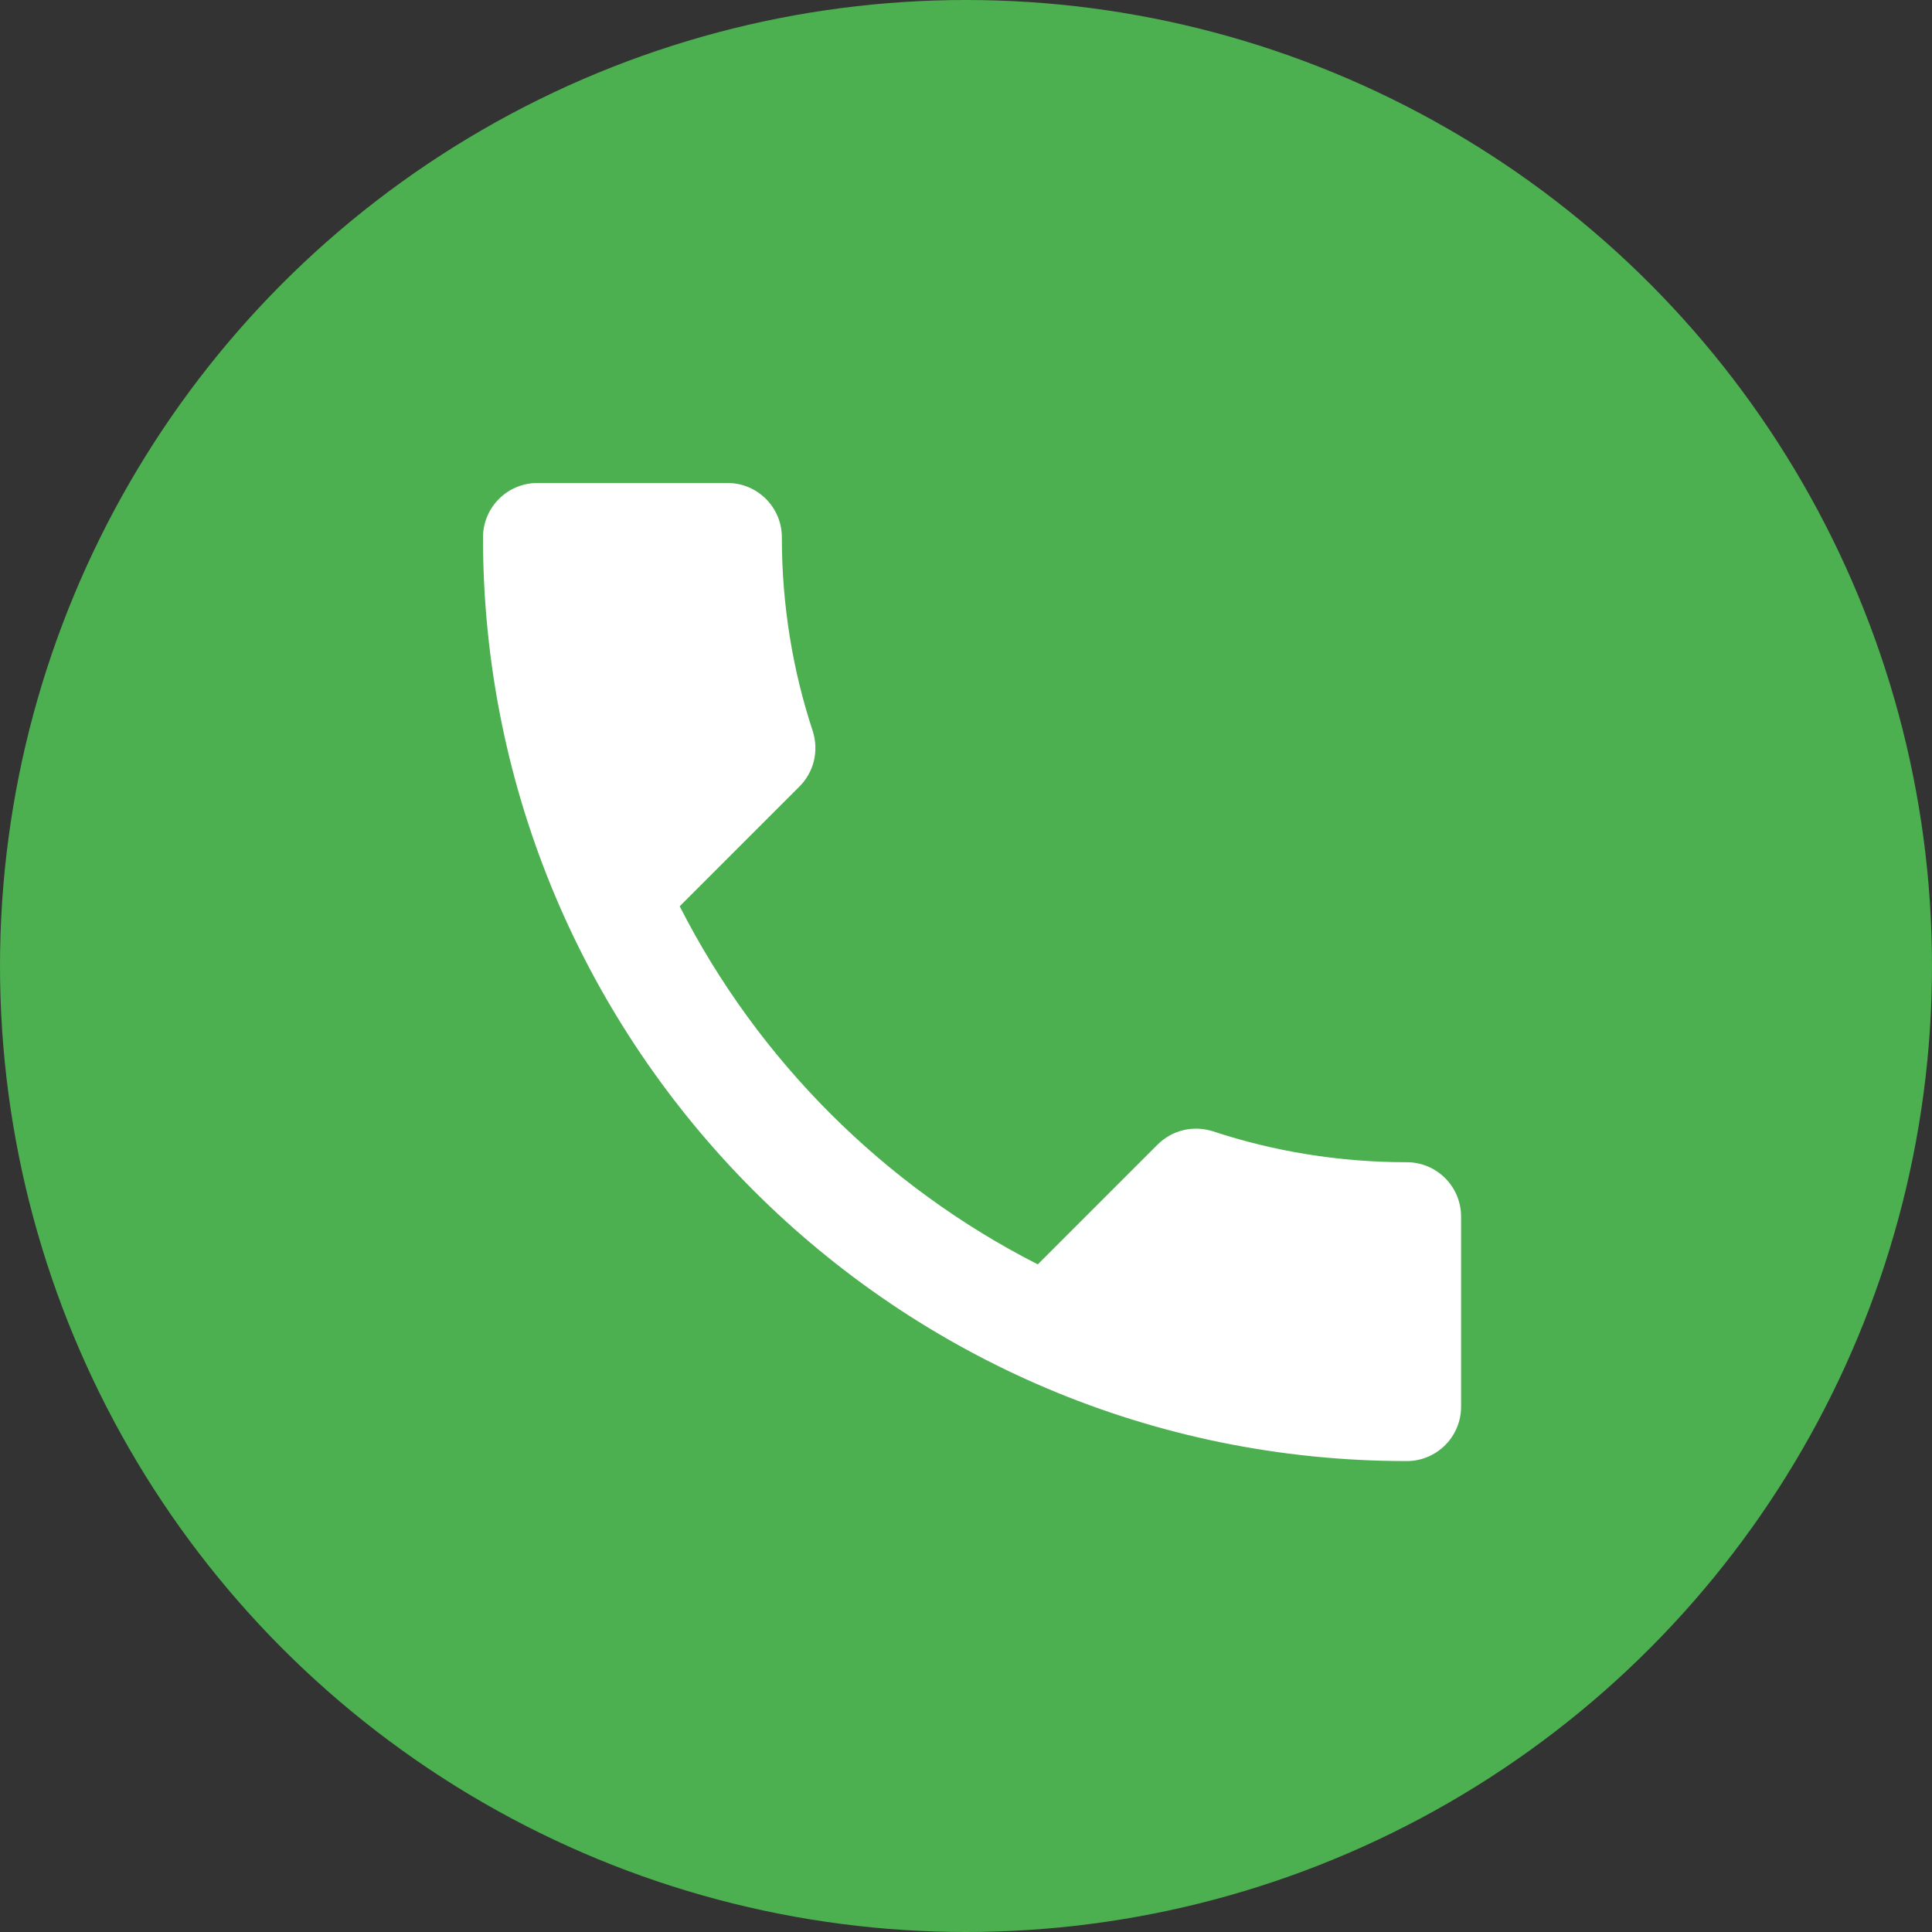 <?xml version="1.0" encoding="UTF-8"?>
<svg width="32px" height="32px" viewBox="0 0 32 32" version="1.1" xmlns="http://www.w3.org/2000/svg" xmlns:xlink="http://www.w3.org/1999/xlink">
    <rect x="0" y="0" width="32" height="32" fill="#333333" stroke="none"/>
    <!-- Generator: Sketch 60.1 (88133) - https://sketch.com -->
    <title>Group 2</title>
    <desc>Created with Sketch.</desc>
    <g id="Page-1" stroke="none" stroke-width="1" fill="none" fill-rule="evenodd">
        <g id="1.2-Order-Confirmation-Page---Payment-Successful---Complete-Details-Opened---Desktop" transform="translate(-314, -1297)">
            <g id="Group-20" transform="translate(80, 1173)">
                <g id="Group-2" transform="translate(234, 124)">
                    <circle id="Oval-4" fill="#4CAF50" cx="16" cy="16" r="16"></circle>
                    <path d="M11.258,15.011 C12.554,17.558 14.642,19.646 17.189,20.942 L19.169,18.962 C19.421,18.71 19.772,18.638 20.087,18.737 C21.095,19.07 22.175,19.25 23.3,19.25 C23.797,19.25 24.2,19.653 24.2,20.15 L24.2,23.3 C24.2,23.797 23.797,24.2 23.3,24.2 C14.85,24.2 8,17.35 8,8.9 C8,8.661 8.095,8.432 8.264,8.264 C8.432,8.095 8.661,8 8.9,8 L12.05,8 C12.547,8 12.95,8.403 12.95,8.9 C12.95,10.025 13.13,11.105 13.463,12.113 C13.562,12.428 13.49,12.779 13.238,13.031 L11.258,15.011 Z" id="Shape" fill="#FFFFFF" fill-rule="nonzero"></path>
                </g>
            </g>
        </g>
    </g>
</svg>